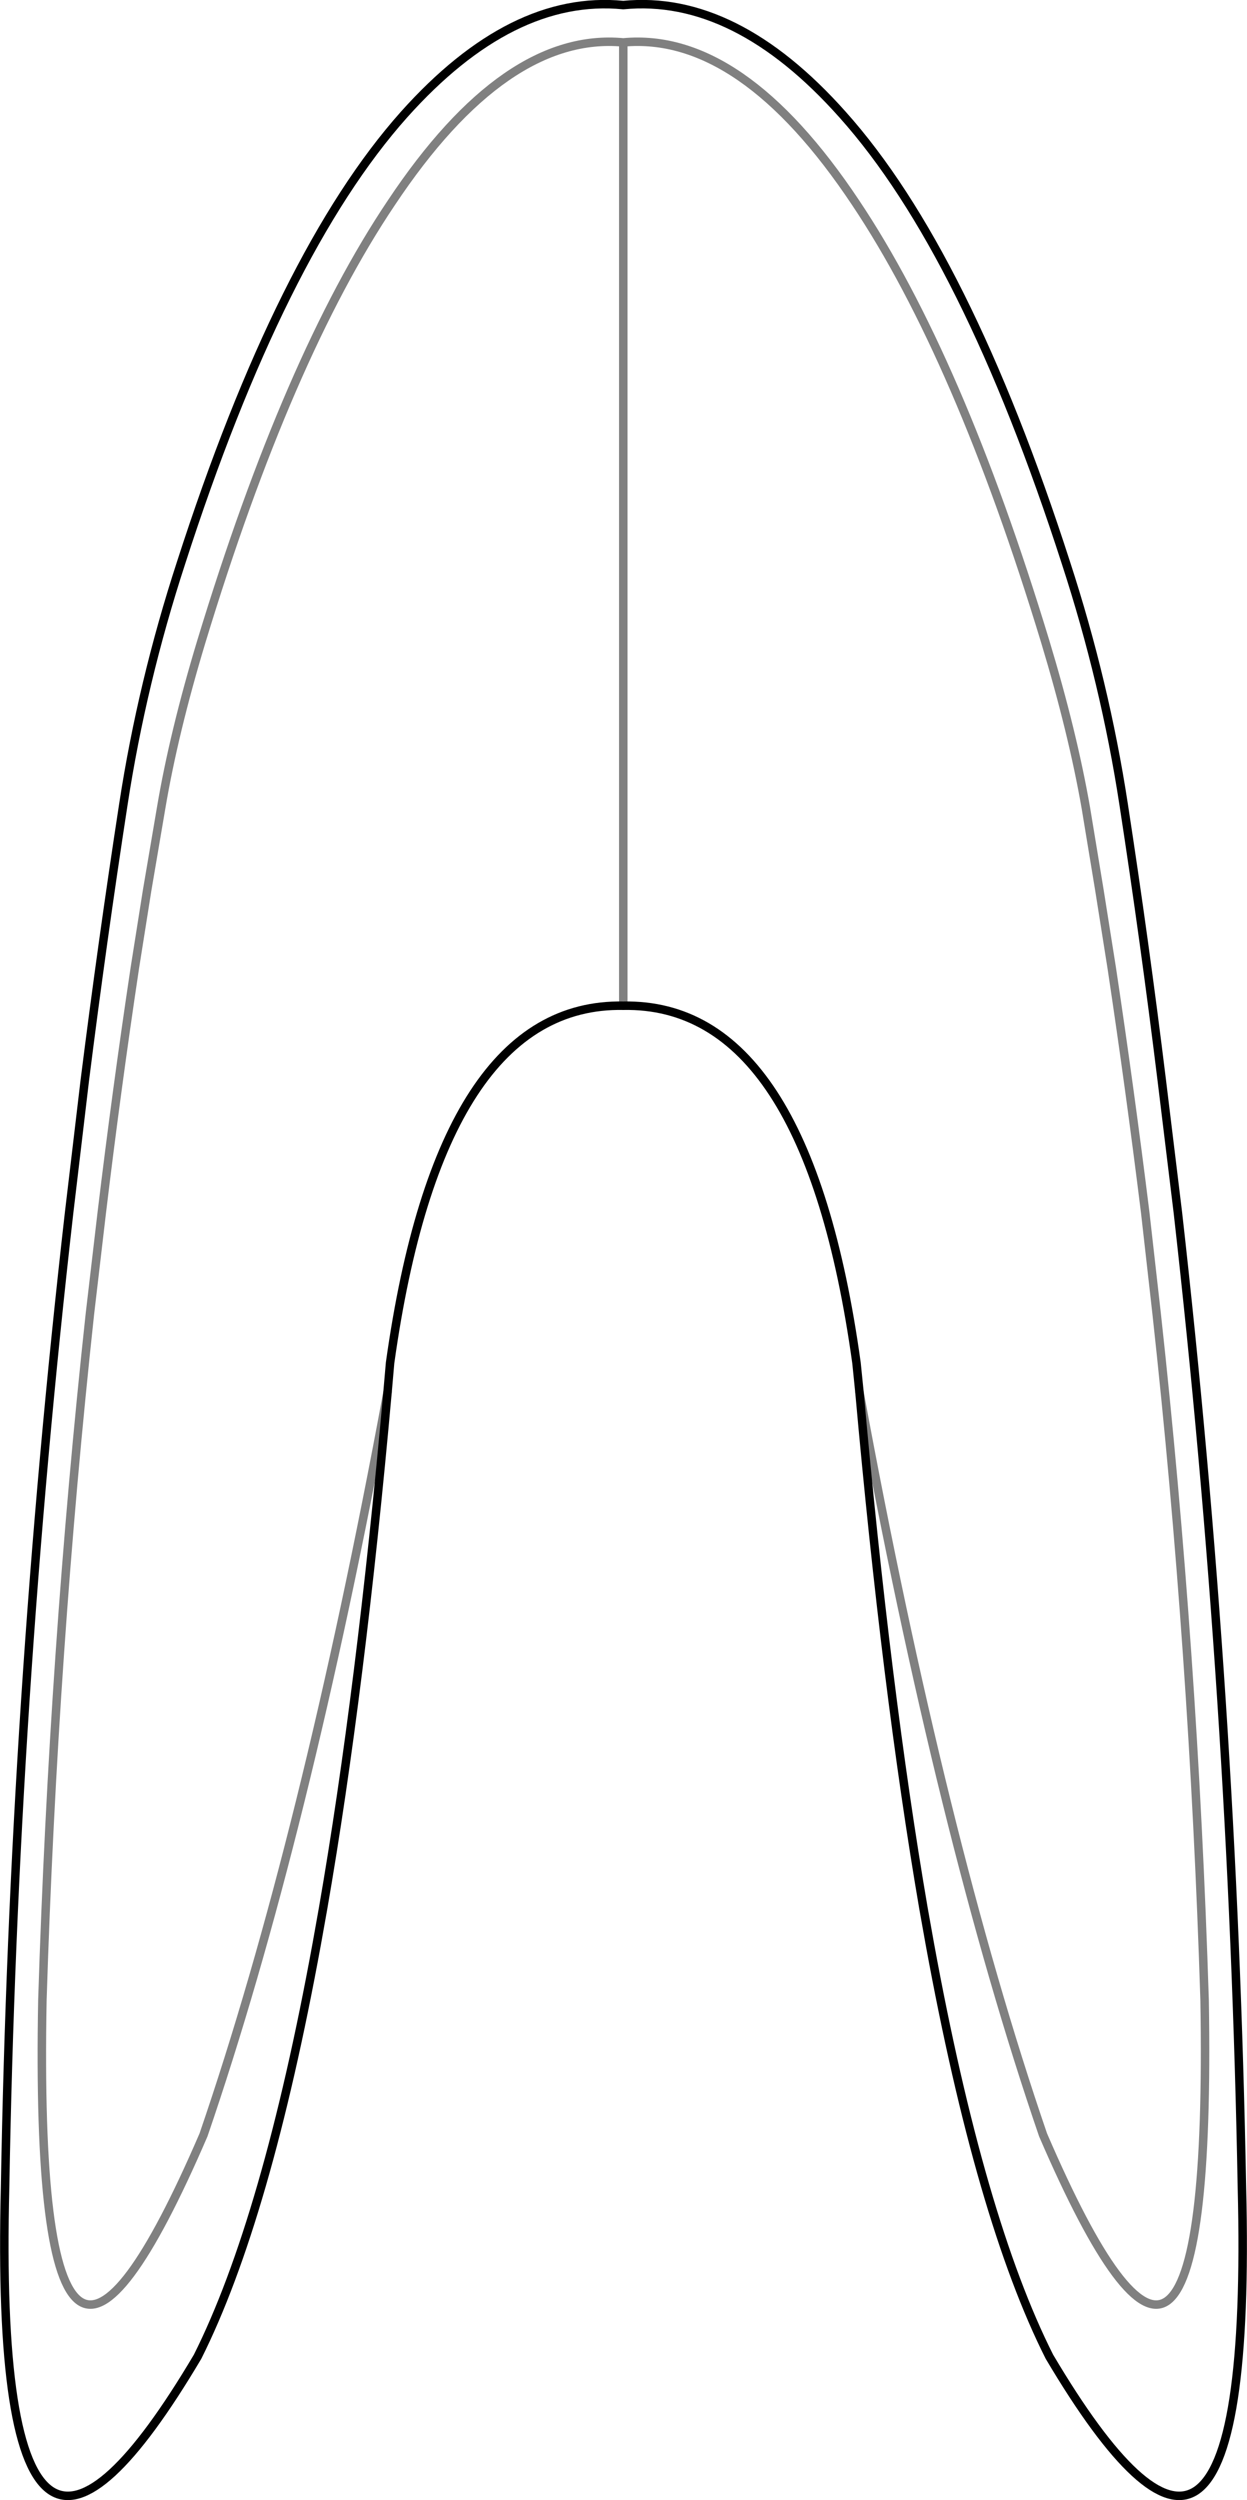 <?xml version="1.0" encoding="UTF-8" standalone="no"?>
<svg xmlns:xlink="http://www.w3.org/1999/xlink" height="294.7px" width="147.05px" xmlns="http://www.w3.org/2000/svg">
  <g transform="matrix(1.0, 0.0, 0.0, 1.0, -326.4, -231.55)">
    <path d="M427.75 395.65 Q430.9 430.85 435.3 456.5 L436.05 460.7 Q442.0 493.2 450.15 509.35 461.65 528.75 467.35 525.2 473.65 521.25 472.85 489.4 471.8 431.95 465.3 374.5 L463.4 358.9 Q461.4 342.6 458.9 326.35 456.7 312.0 452.1 297.9 440.3 261.3 425.75 245.05 413.1 230.85 399.9 232.15 386.75 230.85 374.05 245.05 359.55 261.3 347.75 297.9 343.15 312.0 340.95 326.35 338.45 342.6 336.4 358.9 L334.55 374.5 Q328.0 431.95 327.0 489.4 326.2 521.25 332.5 525.2 338.2 528.75 349.7 509.35 357.8 493.2 363.75 460.7 L364.5 456.5 Q368.95 430.85 372.1 395.65 M427.75 395.65 L427.4 392.2 Q421.5 349.7 399.9 350.1 378.35 349.7 372.4 392.2 L372.1 395.65" fill="none" stroke="#000000" stroke-linecap="round" stroke-linejoin="round" stroke-width="1.0"/>
    <path d="M372.1 395.65 Q362.35 448.35 350.4 483.2 340.55 506.05 335.8 502.8 330.8 499.35 331.4 467.3 332.7 426.15 337.0 386.45 L338.4 374.5 Q340.15 359.95 342.3 345.65 L343.75 336.5 345.4 326.8 Q346.9 317.9 350.15 307.15 360.35 273.6 372.55 255.45 386.0 235.25 399.9 236.55 413.85 235.25 427.3 255.45 439.45 273.6 449.65 307.15 452.9 317.9 454.45 326.8 L456.05 336.5 457.5 345.65 Q459.65 359.95 461.45 374.5 L462.8 386.45 Q467.15 426.15 468.45 467.3 469.0 499.35 464.0 502.8 459.25 506.05 449.4 483.2 437.45 448.35 427.75 395.65 M399.9 236.55 L399.9 350.1" fill="none" stroke="#000000" stroke-linecap="round" stroke-linejoin="round" stroke-opacity="0.498" stroke-width="1.0"/>
  </g>
</svg>
